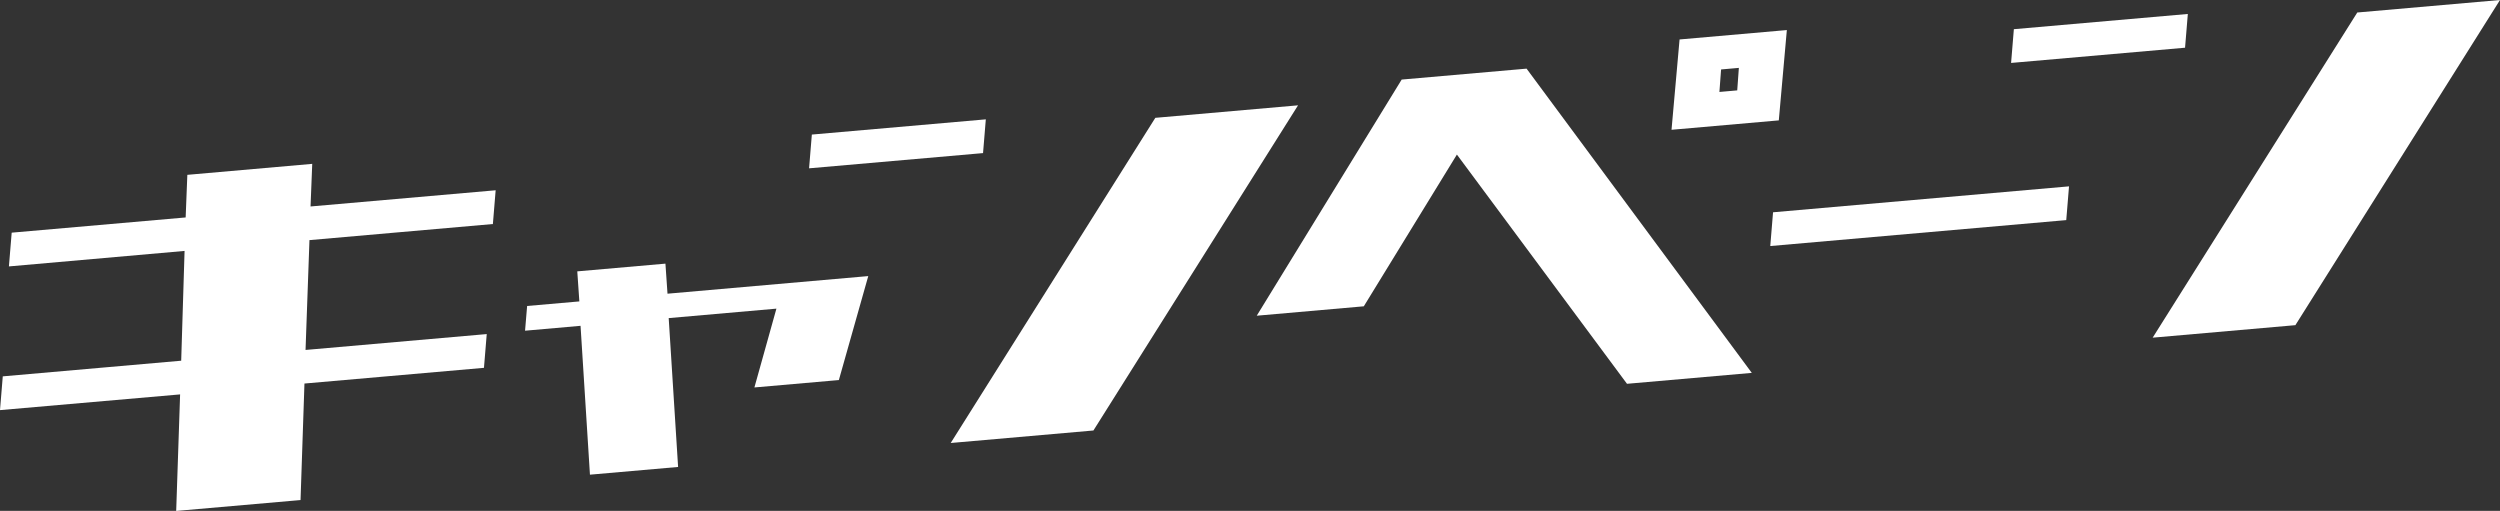 <?xml version="1.0" encoding="UTF-8"?><svg id="_イヤー_2" xmlns="http://www.w3.org/2000/svg" viewBox="0 0 460 94"><rect x="0" y="0" width="460" height="94" fill="#333333" stroke="none"/><defs><style>.cls-1{fill:#fff;}</style></defs><g id="_イヤー_1-2"><g><path id="_ス_16867" class="cls-1" d="M1.64,49.02l.51-6.21,32.01-2.8,.31-7.84,22.98-2.02-.31,7.84,34.06-2.98-.51,6.21-33.75,2.96-.72,20.21,33.34-2.92-.51,6.21-33.03,2.89-.72,21.44-22.88,2,.72-21.44L0,75.46l.51-6.21,32.83-2.88,.62-20.2L1.64,49.02Z"/><path id="_ス_16868" class="cls-1" d="M96.61,60.85l.38-4.55,9.61-.84-.38-5.53,16.22-1.42,.38,5.53,36.94-3.24-5.41,19.13-15.54,1.36,4.05-14.5-19.82,1.74,1.73,27.39-16.22,1.42-1.73-27.39-10.21,.9Z"/><path id="_ス_16869" class="cls-1" d="M148.87,30.97l.51-6.21,32.01-2.8-.51,6.21-32.01,2.8Zm26.06,50.54l37.65-59.83,26.26-2.3-37.65,59.83-26.26,2.3Z"/><path id="_ス_16870" class="cls-1" d="M299.36,70.61l-31.29-42.17-17.13,27.92-19.7,1.73,26.67-43.45,22.98-2.01,41.44,55.98-22.98,2.01Zm27.94-48.46l-19.74,1.73,1.48-16.62,19.74-1.73-1.48,16.62Zm-7.34-9.66l-3.28,.29-.31,4.14,3.28-.29,.3-4.14Z"/><path id="_ス_16871" class="cls-1" d="M325.73,45.27l.51-6.21,54.46-4.77-.51,6.21-54.45,4.77Z"/><path id="_ス_16872" class="cls-1" d="M370.55,5.37l-.51,6.21,32.01-2.8,.51-6.21-32.01,2.8Zm63.19-3.07l-37.65,59.83,26.26-2.3L460,0l-26.26,2.3Z"/></g></g></svg>
